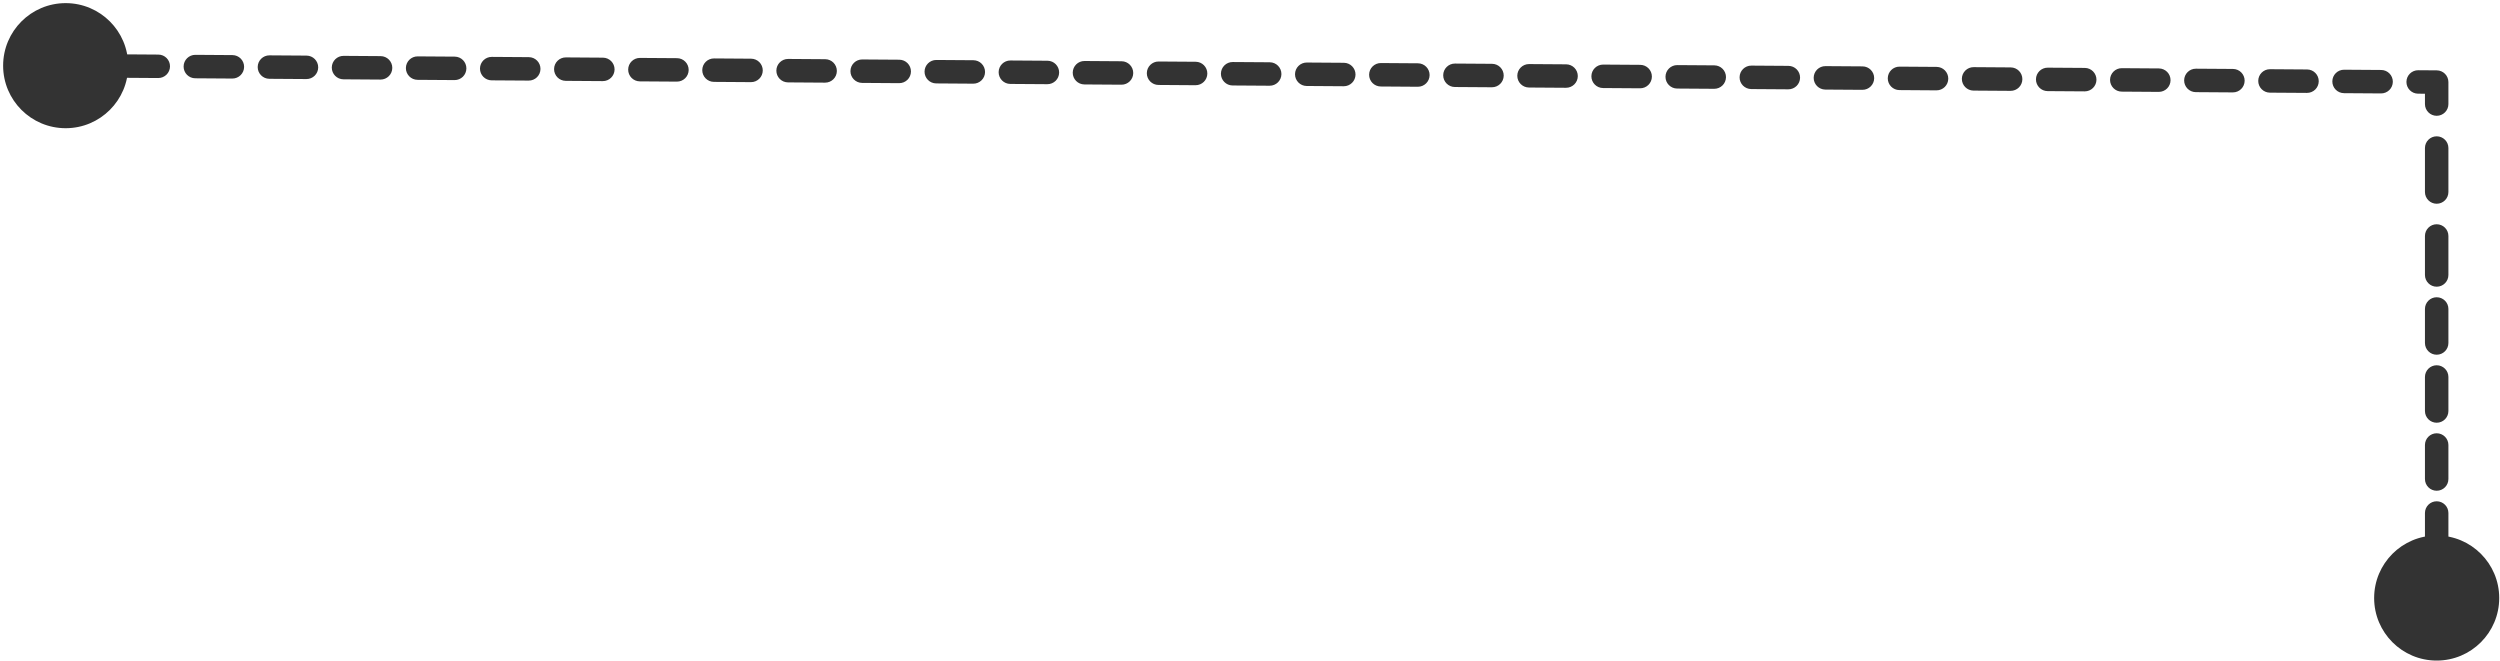 <svg width="533" height="141" viewBox="0 0 533 141" fill="none" xmlns="http://www.w3.org/2000/svg">
<path d="M0.667 14C0.667 21.364 6.636 27.333 14 27.333C21.364 27.333 27.333 21.364 27.333 14C27.333 6.636 21.364 0.667 14 0.667C6.636 0.667 0.667 6.636 0.667 14ZM519.5 17.5H522C522 16.126 520.891 15.01 519.517 15L519.5 17.5ZM506.167 127.5C506.167 134.864 512.136 140.833 519.5 140.833C526.864 140.833 532.833 134.864 532.833 127.5C532.833 120.136 526.864 114.167 519.5 114.167C512.136 114.167 506.167 120.136 506.167 127.5ZM17.932 16.527C19.313 16.537 20.44 15.425 20.449 14.045C20.459 12.664 19.347 11.537 17.966 11.527L17.949 14.027L17.932 16.527ZM25.865 11.582C24.484 11.572 23.357 12.684 23.348 14.065C23.338 15.445 24.45 16.572 25.83 16.582L25.848 14.082L25.865 11.582ZM33.729 16.637C35.109 16.646 36.236 15.535 36.246 14.154C36.256 12.773 35.144 11.646 33.763 11.637L33.746 14.137L33.729 16.637ZM41.662 11.691C40.281 11.682 39.154 12.793 39.145 14.174C39.135 15.555 40.246 16.682 41.627 16.691L41.645 14.191L41.662 11.691ZM49.526 16.746C50.906 16.756 52.033 15.644 52.043 14.263C52.053 12.883 50.941 11.756 49.56 11.746L49.543 14.246L49.526 16.746ZM57.459 11.801C56.078 11.791 54.951 12.903 54.941 14.284C54.932 15.664 56.043 16.791 57.424 16.801L57.441 14.301L57.459 11.801ZM65.323 16.855C66.703 16.865 67.83 15.754 67.84 14.373C67.849 12.992 66.738 11.865 65.357 11.855L65.34 14.355L65.323 16.855ZM73.256 11.91C71.875 11.901 70.748 13.012 70.738 14.393C70.729 15.774 71.84 16.901 73.221 16.91L73.238 14.41L73.256 11.91ZM81.119 16.965C82.5 16.974 83.627 15.863 83.637 14.482C83.646 13.101 82.535 11.975 81.154 11.965L81.137 14.465L81.119 16.965ZM89.052 12.02C87.672 12.01 86.545 13.121 86.535 14.502C86.526 15.883 87.637 17.01 89.018 17.02L89.035 14.52L89.052 12.02ZM96.916 17.074C98.297 17.084 99.424 15.972 99.433 14.591C99.443 13.211 98.332 12.084 96.951 12.074L96.934 14.574L96.916 17.074ZM104.849 12.129C103.469 12.119 102.342 13.231 102.332 14.612C102.323 15.992 103.434 17.119 104.815 17.129L104.832 14.629L104.849 12.129ZM112.713 17.183C114.094 17.193 115.221 16.082 115.23 14.701C115.24 13.32 114.128 12.193 112.748 12.184L112.73 14.684L112.713 17.183ZM120.646 12.238C119.266 12.229 118.139 13.34 118.129 14.721C118.119 16.102 119.231 17.229 120.612 17.238L120.629 14.738L120.646 12.238ZM128.51 17.293C129.891 17.302 131.018 16.191 131.027 14.81C131.037 13.43 129.925 12.303 128.545 12.293L128.527 14.793L128.51 17.293ZM136.443 12.348C135.062 12.338 133.935 13.45 133.926 14.83C133.916 16.211 135.028 17.338 136.408 17.348L136.426 14.848L136.443 12.348ZM144.307 17.402C145.688 17.412 146.815 16.3 146.824 14.92C146.834 13.539 145.722 12.412 144.342 12.402L144.324 14.902L144.307 17.402ZM152.24 12.457C150.859 12.447 149.732 13.559 149.723 14.94C149.713 16.32 150.825 17.447 152.205 17.457L152.223 14.957L152.24 12.457ZM160.104 17.512C161.484 17.521 162.611 16.41 162.621 15.029C162.631 13.648 161.519 12.521 160.138 12.512L160.121 15.012L160.104 17.512ZM168.037 12.566C166.656 12.557 165.529 13.668 165.52 15.049C165.51 16.43 166.622 17.557 168.002 17.566L168.02 15.066L168.037 12.566ZM175.901 17.621C177.281 17.631 178.408 16.519 178.418 15.138C178.427 13.758 177.316 12.631 175.935 12.621L175.918 15.121L175.901 17.621ZM183.834 12.676C182.453 12.666 181.326 13.778 181.316 15.159C181.307 16.539 182.418 17.666 183.799 17.676L183.816 15.176L183.834 12.676ZM191.698 17.73C193.078 17.74 194.205 16.628 194.215 15.248C194.224 13.867 193.113 12.74 191.732 12.73L191.715 15.23L191.698 17.73ZM199.631 12.785C198.25 12.776 197.123 13.887 197.113 15.268C197.104 16.648 198.215 17.776 199.596 17.785L199.613 15.285L199.631 12.785ZM207.494 17.84C208.875 17.849 210.002 16.738 210.012 15.357C210.021 13.976 208.91 12.85 207.529 12.84L207.512 15.34L207.494 17.84ZM215.427 12.895C214.047 12.885 212.92 13.996 212.91 15.377C212.901 16.758 214.012 17.885 215.393 17.895L215.41 15.395L215.427 12.895ZM223.291 17.949C224.672 17.959 225.799 16.847 225.808 15.466C225.818 14.086 224.707 12.959 223.326 12.949L223.309 15.449L223.291 17.949ZM231.224 13.004C229.844 12.994 228.717 14.106 228.707 15.487C228.697 16.867 229.809 17.994 231.19 18.004L231.207 15.504L231.224 13.004ZM239.088 18.058C240.469 18.068 241.596 16.957 241.605 15.576C241.615 14.195 240.503 13.068 239.123 13.059L239.105 15.559L239.088 18.058ZM247.021 13.113C245.64 13.104 244.513 14.215 244.504 15.596C244.494 16.977 245.606 18.104 246.987 18.113L247.004 15.613L247.021 13.113ZM254.885 18.168C256.266 18.177 257.393 17.066 257.402 15.685C257.412 14.305 256.3 13.178 254.92 13.168L254.902 15.668L254.885 18.168ZM262.818 13.223C261.437 13.213 260.31 14.325 260.301 15.705C260.291 17.086 261.403 18.213 262.783 18.223L262.801 15.723L262.818 13.223ZM270.682 18.277C272.062 18.287 273.19 17.175 273.199 15.795C273.209 14.414 272.097 13.287 270.716 13.277L270.699 15.777L270.682 18.277ZM278.615 13.332C277.234 13.322 276.107 14.434 276.098 15.815C276.088 17.195 277.2 18.322 278.58 18.332L278.598 15.832L278.615 13.332ZM286.479 18.387C287.859 18.396 288.986 17.285 288.996 15.904C289.005 14.523 287.894 13.396 286.513 13.387L286.496 15.887L286.479 18.387ZM294.412 13.441C293.031 13.432 291.904 14.543 291.895 15.924C291.885 17.305 292.996 18.432 294.377 18.441L294.394 15.941L294.412 13.441ZM302.276 18.496C303.656 18.506 304.783 17.394 304.793 16.013C304.802 14.633 303.691 13.506 302.31 13.496L302.293 15.996L302.276 18.496ZM310.209 13.551C308.828 13.541 307.701 14.653 307.691 16.034C307.682 17.414 308.793 18.541 310.174 18.551L310.191 16.051L310.209 13.551ZM318.072 18.605C319.453 18.615 320.58 17.503 320.59 16.123C320.599 14.742 319.488 13.615 318.107 13.605L318.09 16.105L318.072 18.605ZM326.005 13.66C324.625 13.651 323.498 14.762 323.488 16.143C323.479 17.523 324.59 18.651 325.971 18.66L325.988 16.16L326.005 13.66ZM333.869 18.715C335.25 18.724 336.377 17.613 336.387 16.232C336.396 14.851 335.285 13.725 333.904 13.715L333.887 16.215L333.869 18.715ZM341.802 13.77C340.422 13.76 339.295 14.871 339.285 16.252C339.276 17.633 340.387 18.76 341.768 18.77L341.785 16.27L341.802 13.77ZM349.666 18.824C351.047 18.834 352.174 17.722 352.183 16.341C352.193 14.961 351.081 13.834 349.701 13.824L349.683 16.324L349.666 18.824ZM357.599 13.879C356.219 13.869 355.091 14.981 355.082 16.362C355.072 17.742 356.184 18.869 357.565 18.879L357.582 16.379L357.599 13.879ZM365.463 18.933C366.844 18.943 367.971 17.832 367.98 16.451C367.99 15.07 366.878 13.943 365.498 13.934L365.48 16.434L365.463 18.933ZM373.396 13.988C372.015 13.979 370.888 15.09 370.879 16.471C370.869 17.852 371.981 18.979 373.361 18.988L373.379 16.488L373.396 13.988ZM381.26 19.043C382.641 19.052 383.768 17.941 383.777 16.56C383.787 15.18 382.675 14.053 381.294 14.043L381.277 16.543L381.26 19.043ZM389.193 14.098C387.812 14.088 386.685 15.2 386.676 16.58C386.666 17.961 387.778 19.088 389.158 19.098L389.176 16.598L389.193 14.098ZM397.057 19.152C398.437 19.162 399.564 18.05 399.574 16.67C399.584 15.289 398.472 14.162 397.091 14.152L397.074 16.652L397.057 19.152ZM404.99 14.207C403.609 14.197 402.482 15.309 402.473 16.69C402.463 18.07 403.574 19.197 404.955 19.207L404.972 16.707L404.99 14.207ZM412.854 19.262C414.234 19.271 415.361 18.16 415.371 16.779C415.38 15.398 414.269 14.271 412.888 14.262L412.871 16.762L412.854 19.262ZM420.787 14.316C419.406 14.307 418.279 15.418 418.269 16.799C418.26 18.18 419.371 19.307 420.752 19.316L420.769 16.816L420.787 14.316ZM428.65 19.371C430.031 19.381 431.158 18.269 431.168 16.888C431.177 15.508 430.066 14.381 428.685 14.371L428.668 16.871L428.65 19.371ZM436.583 14.426C435.203 14.416 434.076 15.528 434.066 16.909C434.057 18.289 435.168 19.416 436.549 19.426L436.566 16.926L436.583 14.426ZM444.447 19.48C445.828 19.49 446.955 18.378 446.965 16.998C446.974 15.617 445.863 14.49 444.482 14.48L444.465 16.98L444.447 19.48ZM452.38 14.535C451 14.526 449.873 15.637 449.863 17.018C449.854 18.398 450.965 19.526 452.346 19.535L452.363 17.035L452.38 14.535ZM460.244 19.59C461.625 19.599 462.752 18.488 462.761 17.107C462.771 15.726 461.659 14.6 460.279 14.59L460.261 17.09L460.244 19.59ZM468.177 14.645C466.797 14.635 465.67 15.746 465.66 17.127C465.65 18.508 466.762 19.635 468.143 19.645L468.16 17.145L468.177 14.645ZM476.041 19.699C477.422 19.709 478.549 18.597 478.558 17.216C478.568 15.836 477.456 14.709 476.076 14.699L476.058 17.199L476.041 19.699ZM483.974 14.754C482.593 14.744 481.466 15.856 481.457 17.237C481.447 18.617 482.559 19.744 483.939 19.754L483.957 17.254L483.974 14.754ZM491.838 19.808C493.219 19.818 494.346 18.707 494.355 17.326C494.365 15.945 493.253 14.818 491.873 14.809L491.855 17.309L491.838 19.808ZM499.771 14.863C498.39 14.854 497.263 15.965 497.254 17.346C497.244 18.727 498.356 19.854 499.736 19.863L499.754 17.363L499.771 14.863ZM507.635 19.918C509.015 19.927 510.142 18.816 510.152 17.435C510.162 16.055 509.05 14.928 507.669 14.918L507.652 17.418L507.635 19.918ZM515.568 14.973C514.187 14.963 513.06 16.075 513.051 17.455C513.041 18.836 514.153 19.963 515.533 19.973L515.551 17.473L515.568 14.973ZM517 22.188C517 23.568 518.119 24.688 519.5 24.688C520.881 24.688 522 23.568 522 22.188H519.5H517ZM522 31.562C522 30.182 520.881 29.062 519.5 29.062C518.119 29.062 517 30.182 517 31.562H519.5H522ZM517 40.938C517 42.318 518.119 43.438 519.5 43.438C520.881 43.438 522 42.318 522 40.938H519.5H517ZM522 50.312C522 48.932 520.881 47.812 519.5 47.812C518.119 47.812 517 48.932 517 50.312H519.5H522ZM517 58.625C517 60.006 518.119 61.125 519.5 61.125C520.881 61.125 522 60.006 522 58.625H519.5H517ZM522 65.875C522 64.494 520.881 63.375 519.5 63.375C518.119 63.375 517 64.494 517 65.875H519.5H522ZM517 73.125C517 74.506 518.119 75.625 519.5 75.625C520.881 75.625 522 74.506 522 73.125H519.5H517ZM522 80.375C522 78.994 520.881 77.875 519.5 77.875C518.119 77.875 517 78.994 517 80.375H519.5L522 80.375ZM517 87.625C517 89.006 518.119 90.125 519.5 90.125C520.881 90.125 522 89.006 522 87.625L519.5 87.625H517ZM522 94.875C522 93.494 520.881 92.375 519.5 92.375C518.119 92.375 517 93.494 517 94.875H519.5L522 94.875ZM517 102.125C517 103.506 518.119 104.625 519.5 104.625C520.881 104.625 522 103.506 522 102.125L519.5 102.125H517ZM522 109.375C522 107.994 520.881 106.875 519.5 106.875C518.119 106.875 517 107.994 517 109.375H519.5L522 109.375ZM517 116.625C517 118.006 518.119 119.125 519.5 119.125C520.881 119.125 522 118.006 522 116.625L519.5 116.625H517ZM522 123.875C522 122.494 520.881 121.375 519.5 121.375C518.119 121.375 517 122.494 517 123.875H519.5L522 123.875ZM14 14L13.983 16.5L17.932 16.527L17.949 14.027L17.966 11.527L14.017 11.5L14 14ZM25.848 14.082L25.83 16.582L33.729 16.637L33.746 14.137L33.763 11.637L25.865 11.582L25.848 14.082ZM41.645 14.191L41.627 16.691L49.526 16.746L49.543 14.246L49.56 11.746L41.662 11.691L41.645 14.191ZM57.441 14.301L57.424 16.801L65.323 16.855L65.34 14.355L65.357 11.855L57.459 11.801L57.441 14.301ZM73.238 14.41L73.221 16.91L81.119 16.965L81.137 14.465L81.154 11.965L73.256 11.91L73.238 14.41ZM89.035 14.52L89.018 17.02L96.916 17.074L96.934 14.574L96.951 12.074L89.052 12.02L89.035 14.52ZM104.832 14.629L104.815 17.129L112.713 17.183L112.73 14.684L112.748 12.184L104.849 12.129L104.832 14.629ZM120.629 14.738L120.612 17.238L128.51 17.293L128.527 14.793L128.545 12.293L120.646 12.238L120.629 14.738ZM136.426 14.848L136.408 17.348L144.307 17.402L144.324 14.902L144.342 12.402L136.443 12.348L136.426 14.848ZM152.223 14.957L152.205 17.457L160.104 17.512L160.121 15.012L160.138 12.512L152.24 12.457L152.223 14.957ZM168.02 15.066L168.002 17.566L175.901 17.621L175.918 15.121L175.935 12.621L168.037 12.566L168.02 15.066ZM183.816 15.176L183.799 17.676L191.698 17.73L191.715 15.23L191.732 12.73L183.834 12.676L183.816 15.176ZM199.613 15.285L199.596 17.785L207.494 17.84L207.512 15.34L207.529 12.84L199.631 12.785L199.613 15.285ZM215.41 15.395L215.393 17.895L223.291 17.949L223.309 15.449L223.326 12.949L215.427 12.895L215.41 15.395ZM231.207 15.504L231.19 18.004L239.088 18.058L239.105 15.559L239.123 13.059L231.224 13.004L231.207 15.504ZM247.004 15.613L246.987 18.113L254.885 18.168L254.902 15.668L254.92 13.168L247.021 13.113L247.004 15.613ZM262.801 15.723L262.783 18.223L270.682 18.277L270.699 15.777L270.716 13.277L262.818 13.223L262.801 15.723ZM278.598 15.832L278.58 18.332L286.479 18.387L286.496 15.887L286.513 13.387L278.615 13.332L278.598 15.832ZM294.394 15.941L294.377 18.441L302.276 18.496L302.293 15.996L302.31 13.496L294.412 13.441L294.394 15.941ZM310.191 16.051L310.174 18.551L318.072 18.605L318.09 16.105L318.107 13.605L310.209 13.551L310.191 16.051ZM325.988 16.16L325.971 18.66L333.869 18.715L333.887 16.215L333.904 13.715L326.005 13.66L325.988 16.16ZM341.785 16.27L341.768 18.77L349.666 18.824L349.683 16.324L349.701 13.824L341.802 13.77L341.785 16.27ZM357.582 16.379L357.565 18.879L365.463 18.933L365.48 16.434L365.498 13.934L357.599 13.879L357.582 16.379ZM373.379 16.488L373.361 18.988L381.26 19.043L381.277 16.543L381.294 14.043L373.396 13.988L373.379 16.488ZM389.176 16.598L389.158 19.098L397.057 19.152L397.074 16.652L397.091 14.152L389.193 14.098L389.176 16.598ZM404.972 16.707L404.955 19.207L412.854 19.262L412.871 16.762L412.888 14.262L404.99 14.207L404.972 16.707ZM420.769 16.816L420.752 19.316L428.65 19.371L428.668 16.871L428.685 14.371L420.787 14.316L420.769 16.816ZM436.566 16.926L436.549 19.426L444.447 19.48L444.465 16.98L444.482 14.48L436.583 14.426L436.566 16.926ZM452.363 17.035L452.346 19.535L460.244 19.59L460.261 17.09L460.279 14.59L452.38 14.535L452.363 17.035ZM468.16 17.145L468.143 19.645L476.041 19.699L476.058 17.199L476.076 14.699L468.177 14.645L468.16 17.145ZM483.957 17.254L483.939 19.754L491.838 19.808L491.855 17.309L491.873 14.809L483.974 14.754L483.957 17.254ZM499.754 17.363L499.736 19.863L507.635 19.918L507.652 17.418L507.669 14.918L499.771 14.863L499.754 17.363ZM515.551 17.473L515.533 19.973L519.483 20L519.5 17.5L519.517 15L515.568 14.973L515.551 17.473ZM519.5 17.5H517V22.188H519.5H522V17.5H519.5ZM519.5 31.562H517V40.938H519.5H522V31.562H519.5ZM519.5 50.312H517V55H519.5H522V50.312H519.5ZM519.5 55H517V58.625H519.5H522V55H519.5ZM519.5 65.875H517V73.125H519.5H522V65.875H519.5ZM519.5 80.375H517V87.625H519.5L522 87.625V80.375L519.5 80.375ZM519.5 94.875H517V102.125H519.5L522 102.125V94.875L519.5 94.875ZM519.5 109.375H517V116.625H519.5L522 116.625V109.375L519.5 109.375ZM519.5 123.875H517V127.5H519.5L522 127.5V123.875L519.5 123.875ZM0.667 14C0.667 21.364 6.636 27.333 14 27.333C21.364 27.333 27.333 21.364 27.333 14C27.333 6.636 21.364 0.667 14 0.667C6.636 0.667 0.667 6.636 0.667 14ZM519.5 17.5H522C522 16.126 520.891 15.01 519.517 15L519.5 17.5ZM506.167 127.5C506.167 134.864 512.136 140.833 519.5 140.833C526.864 140.833 532.833 134.864 532.833 127.5C532.833 120.136 526.864 114.167 519.5 114.167C512.136 114.167 506.167 120.136 506.167 127.5ZM17.932 16.527C19.313 16.537 20.44 15.425 20.449 14.045C20.459 12.664 19.347 11.537 17.966 11.527L17.949 14.027L17.932 16.527ZM25.865 11.582C24.484 11.572 23.357 12.684 23.348 14.065C23.338 15.445 24.45 16.572 25.83 16.582L25.848 14.082L25.865 11.582ZM33.729 16.637C35.109 16.646 36.236 15.535 36.246 14.154C36.256 12.773 35.144 11.646 33.763 11.637L33.746 14.137L33.729 16.637ZM41.662 11.691C40.281 11.682 39.154 12.793 39.145 14.174C39.135 15.555 40.246 16.682 41.627 16.691L41.645 14.191L41.662 11.691ZM49.526 16.746C50.906 16.756 52.033 15.644 52.043 14.263C52.053 12.883 50.941 11.756 49.56 11.746L49.543 14.246L49.526 16.746ZM57.459 11.801C56.078 11.791 54.951 12.903 54.941 14.284C54.932 15.664 56.043 16.791 57.424 16.801L57.441 14.301L57.459 11.801ZM65.323 16.855C66.703 16.865 67.83 15.754 67.84 14.373C67.849 12.992 66.738 11.865 65.357 11.855L65.34 14.355L65.323 16.855ZM73.256 11.91C71.875 11.901 70.748 13.012 70.738 14.393C70.729 15.774 71.84 16.901 73.221 16.91L73.238 14.41L73.256 11.91ZM81.119 16.965C82.5 16.974 83.627 15.863 83.637 14.482C83.646 13.101 82.535 11.975 81.154 11.965L81.137 14.465L81.119 16.965ZM89.052 12.02C87.672 12.01 86.545 13.121 86.535 14.502C86.526 15.883 87.637 17.01 89.018 17.02L89.035 14.52L89.052 12.02ZM96.916 17.074C98.297 17.084 99.424 15.972 99.433 14.591C99.443 13.211 98.332 12.084 96.951 12.074L96.934 14.574L96.916 17.074ZM104.849 12.129C103.469 12.119 102.342 13.231 102.332 14.612C102.323 15.992 103.434 17.119 104.815 17.129L104.832 14.629L104.849 12.129ZM112.713 17.183C114.094 17.193 115.221 16.082 115.23 14.701C115.24 13.32 114.128 12.193 112.748 12.184L112.73 14.684L112.713 17.183ZM120.646 12.238C119.266 12.229 118.139 13.34 118.129 14.721C118.119 16.102 119.231 17.229 120.612 17.238L120.629 14.738L120.646 12.238ZM128.51 17.293C129.891 17.302 131.018 16.191 131.027 14.81C131.037 13.43 129.925 12.303 128.545 12.293L128.527 14.793L128.51 17.293ZM136.443 12.348C135.062 12.338 133.935 13.45 133.926 14.83C133.916 16.211 135.028 17.338 136.408 17.348L136.426 14.848L136.443 12.348ZM144.307 17.402C145.688 17.412 146.815 16.3 146.824 14.92C146.834 13.539 145.722 12.412 144.342 12.402L144.324 14.902L144.307 17.402ZM152.24 12.457C150.859 12.447 149.732 13.559 149.723 14.94C149.713 16.32 150.825 17.447 152.205 17.457L152.223 14.957L152.24 12.457ZM160.104 17.512C161.484 17.521 162.611 16.41 162.621 15.029C162.631 13.648 161.519 12.521 160.138 12.512L160.121 15.012L160.104 17.512ZM168.037 12.566C166.656 12.557 165.529 13.668 165.52 15.049C165.51 16.43 166.622 17.557 168.002 17.566L168.02 15.066L168.037 12.566ZM175.901 17.621C177.281 17.631 178.408 16.519 178.418 15.138C178.427 13.758 177.316 12.631 175.935 12.621L175.918 15.121L175.901 17.621ZM183.834 12.676C182.453 12.666 181.326 13.778 181.316 15.159C181.307 16.539 182.418 17.666 183.799 17.676L183.816 15.176L183.834 12.676ZM191.698 17.73C193.078 17.74 194.205 16.628 194.215 15.248C194.224 13.867 193.113 12.74 191.732 12.73L191.715 15.23L191.698 17.73ZM199.631 12.785C198.25 12.776 197.123 13.887 197.113 15.268C197.104 16.648 198.215 17.776 199.596 17.785L199.613 15.285L199.631 12.785ZM207.494 17.84C208.875 17.849 210.002 16.738 210.012 15.357C210.021 13.976 208.91 12.85 207.529 12.84L207.512 15.34L207.494 17.84ZM215.427 12.895C214.047 12.885 212.92 13.996 212.91 15.377C212.901 16.758 214.012 17.885 215.393 17.895L215.41 15.395L215.427 12.895ZM223.291 17.949C224.672 17.959 225.799 16.847 225.808 15.466C225.818 14.086 224.707 12.959 223.326 12.949L223.309 15.449L223.291 17.949ZM231.224 13.004C229.844 12.994 228.717 14.106 228.707 15.487C228.697 16.867 229.809 17.994 231.19 18.004L231.207 15.504L231.224 13.004ZM239.088 18.058C240.469 18.068 241.596 16.957 241.605 15.576C241.615 14.195 240.503 13.068 239.123 13.059L239.105 15.559L239.088 18.058ZM247.021 13.113C245.64 13.104 244.513 14.215 244.504 15.596C244.494 16.977 245.606 18.104 246.987 18.113L247.004 15.613L247.021 13.113ZM254.885 18.168C256.266 18.177 257.393 17.066 257.402 15.685C257.412 14.305 256.3 13.178 254.92 13.168L254.902 15.668L254.885 18.168ZM262.818 13.223C261.437 13.213 260.31 14.325 260.301 15.705C260.291 17.086 261.403 18.213 262.783 18.223L262.801 15.723L262.818 13.223ZM270.682 18.277C272.062 18.287 273.19 17.175 273.199 15.795C273.209 14.414 272.097 13.287 270.716 13.277L270.699 15.777L270.682 18.277ZM278.615 13.332C277.234 13.322 276.107 14.434 276.098 15.815C276.088 17.195 277.2 18.322 278.58 18.332L278.598 15.832L278.615 13.332ZM286.479 18.387C287.859 18.396 288.986 17.285 288.996 15.904C289.005 14.523 287.894 13.396 286.513 13.387L286.496 15.887L286.479 18.387ZM294.412 13.441C293.031 13.432 291.904 14.543 291.895 15.924C291.885 17.305 292.996 18.432 294.377 18.441L294.394 15.941L294.412 13.441ZM302.276 18.496C303.656 18.506 304.783 17.394 304.793 16.013C304.802 14.633 303.691 13.506 302.31 13.496L302.293 15.996L302.276 18.496ZM310.209 13.551C308.828 13.541 307.701 14.653 307.691 16.034C307.682 17.414 308.793 18.541 310.174 18.551L310.191 16.051L310.209 13.551ZM318.072 18.605C319.453 18.615 320.58 17.503 320.59 16.123C320.599 14.742 319.488 13.615 318.107 13.605L318.09 16.105L318.072 18.605ZM326.005 13.66C324.625 13.651 323.498 14.762 323.488 16.143C323.479 17.523 324.59 18.651 325.971 18.66L325.988 16.16L326.005 13.66ZM333.869 18.715C335.25 18.724 336.377 17.613 336.387 16.232C336.396 14.851 335.285 13.725 333.904 13.715L333.887 16.215L333.869 18.715ZM341.802 13.77C340.422 13.76 339.295 14.871 339.285 16.252C339.276 17.633 340.387 18.76 341.768 18.77L341.785 16.27L341.802 13.77ZM349.666 18.824C351.047 18.834 352.174 17.722 352.183 16.341C352.193 14.961 351.081 13.834 349.701 13.824L349.683 16.324L349.666 18.824ZM357.599 13.879C356.219 13.869 355.091 14.981 355.082 16.362C355.072 17.742 356.184 18.869 357.565 18.879L357.582 16.379L357.599 13.879ZM365.463 18.933C366.844 18.943 367.971 17.832 367.98 16.451C367.99 15.07 366.878 13.943 365.498 13.934L365.48 16.434L365.463 18.933ZM373.396 13.988C372.015 13.979 370.888 15.09 370.879 16.471C370.869 17.852 371.981 18.979 373.361 18.988L373.379 16.488L373.396 13.988ZM381.26 19.043C382.641 19.052 383.768 17.941 383.777 16.56C383.787 15.18 382.675 14.053 381.294 14.043L381.277 16.543L381.26 19.043ZM389.193 14.098C387.812 14.088 386.685 15.2 386.676 16.58C386.666 17.961 387.778 19.088 389.158 19.098L389.176 16.598L389.193 14.098ZM397.057 19.152C398.437 19.162 399.564 18.05 399.574 16.67C399.584 15.289 398.472 14.162 397.091 14.152L397.074 16.652L397.057 19.152ZM404.99 14.207C403.609 14.197 402.482 15.309 402.473 16.69C402.463 18.07 403.574 19.197 404.955 19.207L404.972 16.707L404.99 14.207ZM412.854 19.262C414.234 19.271 415.361 18.16 415.371 16.779C415.38 15.398 414.269 14.271 412.888 14.262L412.871 16.762L412.854 19.262ZM420.787 14.316C419.406 14.307 418.279 15.418 418.269 16.799C418.26 18.18 419.371 19.307 420.752 19.316L420.769 16.816L420.787 14.316ZM428.65 19.371C430.031 19.381 431.158 18.269 431.168 16.888C431.177 15.508 430.066 14.381 428.685 14.371L428.668 16.871L428.65 19.371ZM436.583 14.426C435.203 14.416 434.076 15.528 434.066 16.909C434.057 18.289 435.168 19.416 436.549 19.426L436.566 16.926L436.583 14.426ZM444.447 19.48C445.828 19.49 446.955 18.378 446.965 16.998C446.974 15.617 445.863 14.49 444.482 14.48L444.465 16.98L444.447 19.48ZM452.38 14.535C451 14.526 449.873 15.637 449.863 17.018C449.854 18.398 450.965 19.526 452.346 19.535L452.363 17.035L452.38 14.535ZM460.244 19.59C461.625 19.599 462.752 18.488 462.761 17.107C462.771 15.726 461.659 14.6 460.279 14.59L460.261 17.09L460.244 19.59ZM468.177 14.645C466.797 14.635 465.67 15.746 465.66 17.127C465.65 18.508 466.762 19.635 468.143 19.645L468.16 17.145L468.177 14.645ZM476.041 19.699C477.422 19.709 478.549 18.597 478.558 17.216C478.568 15.836 477.456 14.709 476.076 14.699L476.058 17.199L476.041 19.699ZM483.974 14.754C482.593 14.744 481.466 15.856 481.457 17.237C481.447 18.617 482.559 19.744 483.939 19.754L483.957 17.254L483.974 14.754ZM491.838 19.808C493.219 19.818 494.346 18.707 494.355 17.326C494.365 15.945 493.253 14.818 491.873 14.809L491.855 17.309L491.838 19.808ZM499.771 14.863C498.39 14.854 497.263 15.965 497.254 17.346C497.244 18.727 498.356 19.854 499.736 19.863L499.754 17.363L499.771 14.863ZM507.635 19.918C509.015 19.927 510.142 18.816 510.152 17.435C510.162 16.055 509.05 14.928 507.669 14.918L507.652 17.418L507.635 19.918ZM515.568 14.973C514.187 14.963 513.06 16.075 513.051 17.455C513.041 18.836 514.153 19.963 515.533 19.973L515.551 17.473L515.568 14.973ZM517 22.188C517 23.568 518.119 24.688 519.5 24.688C520.881 24.688 522 23.568 522 22.188H519.5H517ZM522 31.562C522 30.182 520.881 29.062 519.5 29.062C518.119 29.062 517 30.182 517 31.562H519.5H522ZM517 40.938C517 42.318 518.119 43.438 519.5 43.438C520.881 43.438 522 42.318 522 40.938H519.5H517ZM522 50.312C522 48.932 520.881 47.812 519.5 47.812C518.119 47.812 517 48.932 517 50.312H519.5H522ZM517 58.625C517 60.006 518.119 61.125 519.5 61.125C520.881 61.125 522 60.006 522 58.625H519.5H517ZM522 65.875C522 64.494 520.881 63.375 519.5 63.375C518.119 63.375 517 64.494 517 65.875H519.5H522ZM517 73.125C517 74.506 518.119 75.625 519.5 75.625C520.881 75.625 522 74.506 522 73.125H519.5H517ZM522 80.375C522 78.994 520.881 77.875 519.5 77.875C518.119 77.875 517 78.994 517 80.375H519.5L522 80.375ZM517 87.625C517 89.006 518.119 90.125 519.5 90.125C520.881 90.125 522 89.006 522 87.625L519.5 87.625H517ZM522 94.875C522 93.494 520.881 92.375 519.5 92.375C518.119 92.375 517 93.494 517 94.875H519.5L522 94.875ZM517 102.125C517 103.506 518.119 104.625 519.5 104.625C520.881 104.625 522 103.506 522 102.125L519.5 102.125H517ZM522 109.375C522 107.994 520.881 106.875 519.5 106.875C518.119 106.875 517 107.994 517 109.375H519.5L522 109.375ZM517 116.625C517 118.006 518.119 119.125 519.5 119.125C520.881 119.125 522 118.006 522 116.625L519.5 116.625H517ZM522 123.875C522 122.494 520.881 121.375 519.5 121.375C518.119 121.375 517 122.494 517 123.875H519.5L522 123.875ZM14 14L13.983 16.5L17.932 16.527L17.949 14.027L17.966 11.527L14.017 11.5L14 14ZM25.848 14.082L25.83 16.582L33.729 16.637L33.746 14.137L33.763 11.637L25.865 11.582L25.848 14.082ZM41.645 14.191L41.627 16.691L49.526 16.746L49.543 14.246L49.56 11.746L41.662 11.691L41.645 14.191ZM57.441 14.301L57.424 16.801L65.323 16.855L65.34 14.355L65.357 11.855L57.459 11.801L57.441 14.301ZM73.238 14.41L73.221 16.91L81.119 16.965L81.137 14.465L81.154 11.965L73.256 11.91L73.238 14.41ZM89.035 14.52L89.018 17.02L96.916 17.074L96.934 14.574L96.951 12.074L89.052 12.02L89.035 14.52ZM104.832 14.629L104.815 17.129L112.713 17.183L112.73 14.684L112.748 12.184L104.849 12.129L104.832 14.629ZM120.629 14.738L120.612 17.238L128.51 17.293L128.527 14.793L128.545 12.293L120.646 12.238L120.629 14.738ZM136.426 14.848L136.408 17.348L144.307 17.402L144.324 14.902L144.342 12.402L136.443 12.348L136.426 14.848ZM152.223 14.957L152.205 17.457L160.104 17.512L160.121 15.012L160.138 12.512L152.24 12.457L152.223 14.957ZM168.02 15.066L168.002 17.566L175.901 17.621L175.918 15.121L175.935 12.621L168.037 12.566L168.02 15.066ZM183.816 15.176L183.799 17.676L191.698 17.73L191.715 15.23L191.732 12.73L183.834 12.676L183.816 15.176ZM199.613 15.285L199.596 17.785L207.494 17.84L207.512 15.34L207.529 12.84L199.631 12.785L199.613 15.285ZM215.41 15.395L215.393 17.895L223.291 17.949L223.309 15.449L223.326 12.949L215.427 12.895L215.41 15.395ZM231.207 15.504L231.19 18.004L239.088 18.058L239.105 15.559L239.123 13.059L231.224 13.004L231.207 15.504ZM247.004 15.613L246.987 18.113L254.885 18.168L254.902 15.668L254.92 13.168L247.021 13.113L247.004 15.613ZM262.801 15.723L262.783 18.223L270.682 18.277L270.699 15.777L270.716 13.277L262.818 13.223L262.801 15.723ZM278.598 15.832L278.58 18.332L286.479 18.387L286.496 15.887L286.513 13.387L278.615 13.332L278.598 15.832ZM294.394 15.941L294.377 18.441L302.276 18.496L302.293 15.996L302.31 13.496L294.412 13.441L294.394 15.941ZM310.191 16.051L310.174 18.551L318.072 18.605L318.09 16.105L318.107 13.605L310.209 13.551L310.191 16.051ZM325.988 16.16L325.971 18.66L333.869 18.715L333.887 16.215L333.904 13.715L326.005 13.66L325.988 16.16ZM341.785 16.27L341.768 18.77L349.666 18.824L349.683 16.324L349.701 13.824L341.802 13.77L341.785 16.27ZM357.582 16.379L357.565 18.879L365.463 18.933L365.48 16.434L365.498 13.934L357.599 13.879L357.582 16.379ZM373.379 16.488L373.361 18.988L381.26 19.043L381.277 16.543L381.294 14.043L373.396 13.988L373.379 16.488ZM389.176 16.598L389.158 19.098L397.057 19.152L397.074 16.652L397.091 14.152L389.193 14.098L389.176 16.598ZM404.972 16.707L404.955 19.207L412.854 19.262L412.871 16.762L412.888 14.262L404.99 14.207L404.972 16.707ZM420.769 16.816L420.752 19.316L428.65 19.371L428.668 16.871L428.685 14.371L420.787 14.316L420.769 16.816ZM436.566 16.926L436.549 19.426L444.447 19.48L444.465 16.98L444.482 14.48L436.583 14.426L436.566 16.926ZM452.363 17.035L452.346 19.535L460.244 19.59L460.261 17.09L460.279 14.59L452.38 14.535L452.363 17.035ZM468.16 17.145L468.143 19.645L476.041 19.699L476.058 17.199L476.076 14.699L468.177 14.645L468.16 17.145ZM483.957 17.254L483.939 19.754L491.838 19.808L491.855 17.309L491.873 14.809L483.974 14.754L483.957 17.254ZM499.754 17.363L499.736 19.863L507.635 19.918L507.652 17.418L507.669 14.918L499.771 14.863L499.754 17.363ZM515.551 17.473L515.533 19.973L519.483 20L519.5 17.5L519.517 15L515.568 14.973L515.551 17.473ZM519.5 17.5H517V22.188H519.5H522V17.5H519.5ZM519.5 31.562H517V40.938H519.5H522V31.562H519.5ZM519.5 50.312H517V55H519.5H522V50.312H519.5ZM519.5 55H517V58.625H519.5H522V55H519.5ZM519.5 65.875H517V73.125H519.5H522V65.875H519.5ZM519.5 80.375H517V87.625H519.5L522 87.625V80.375L519.5 80.375ZM519.5 94.875H517V102.125H519.5L522 102.125V94.875L519.5 94.875ZM519.5 109.375H517V116.625H519.5L522 116.625V109.375L519.5 109.375ZM519.5 123.875H517V127.5H519.5L522 127.5V123.875L519.5 123.875Z" fill="black" fill-opacity="0.8"/>
</svg>
